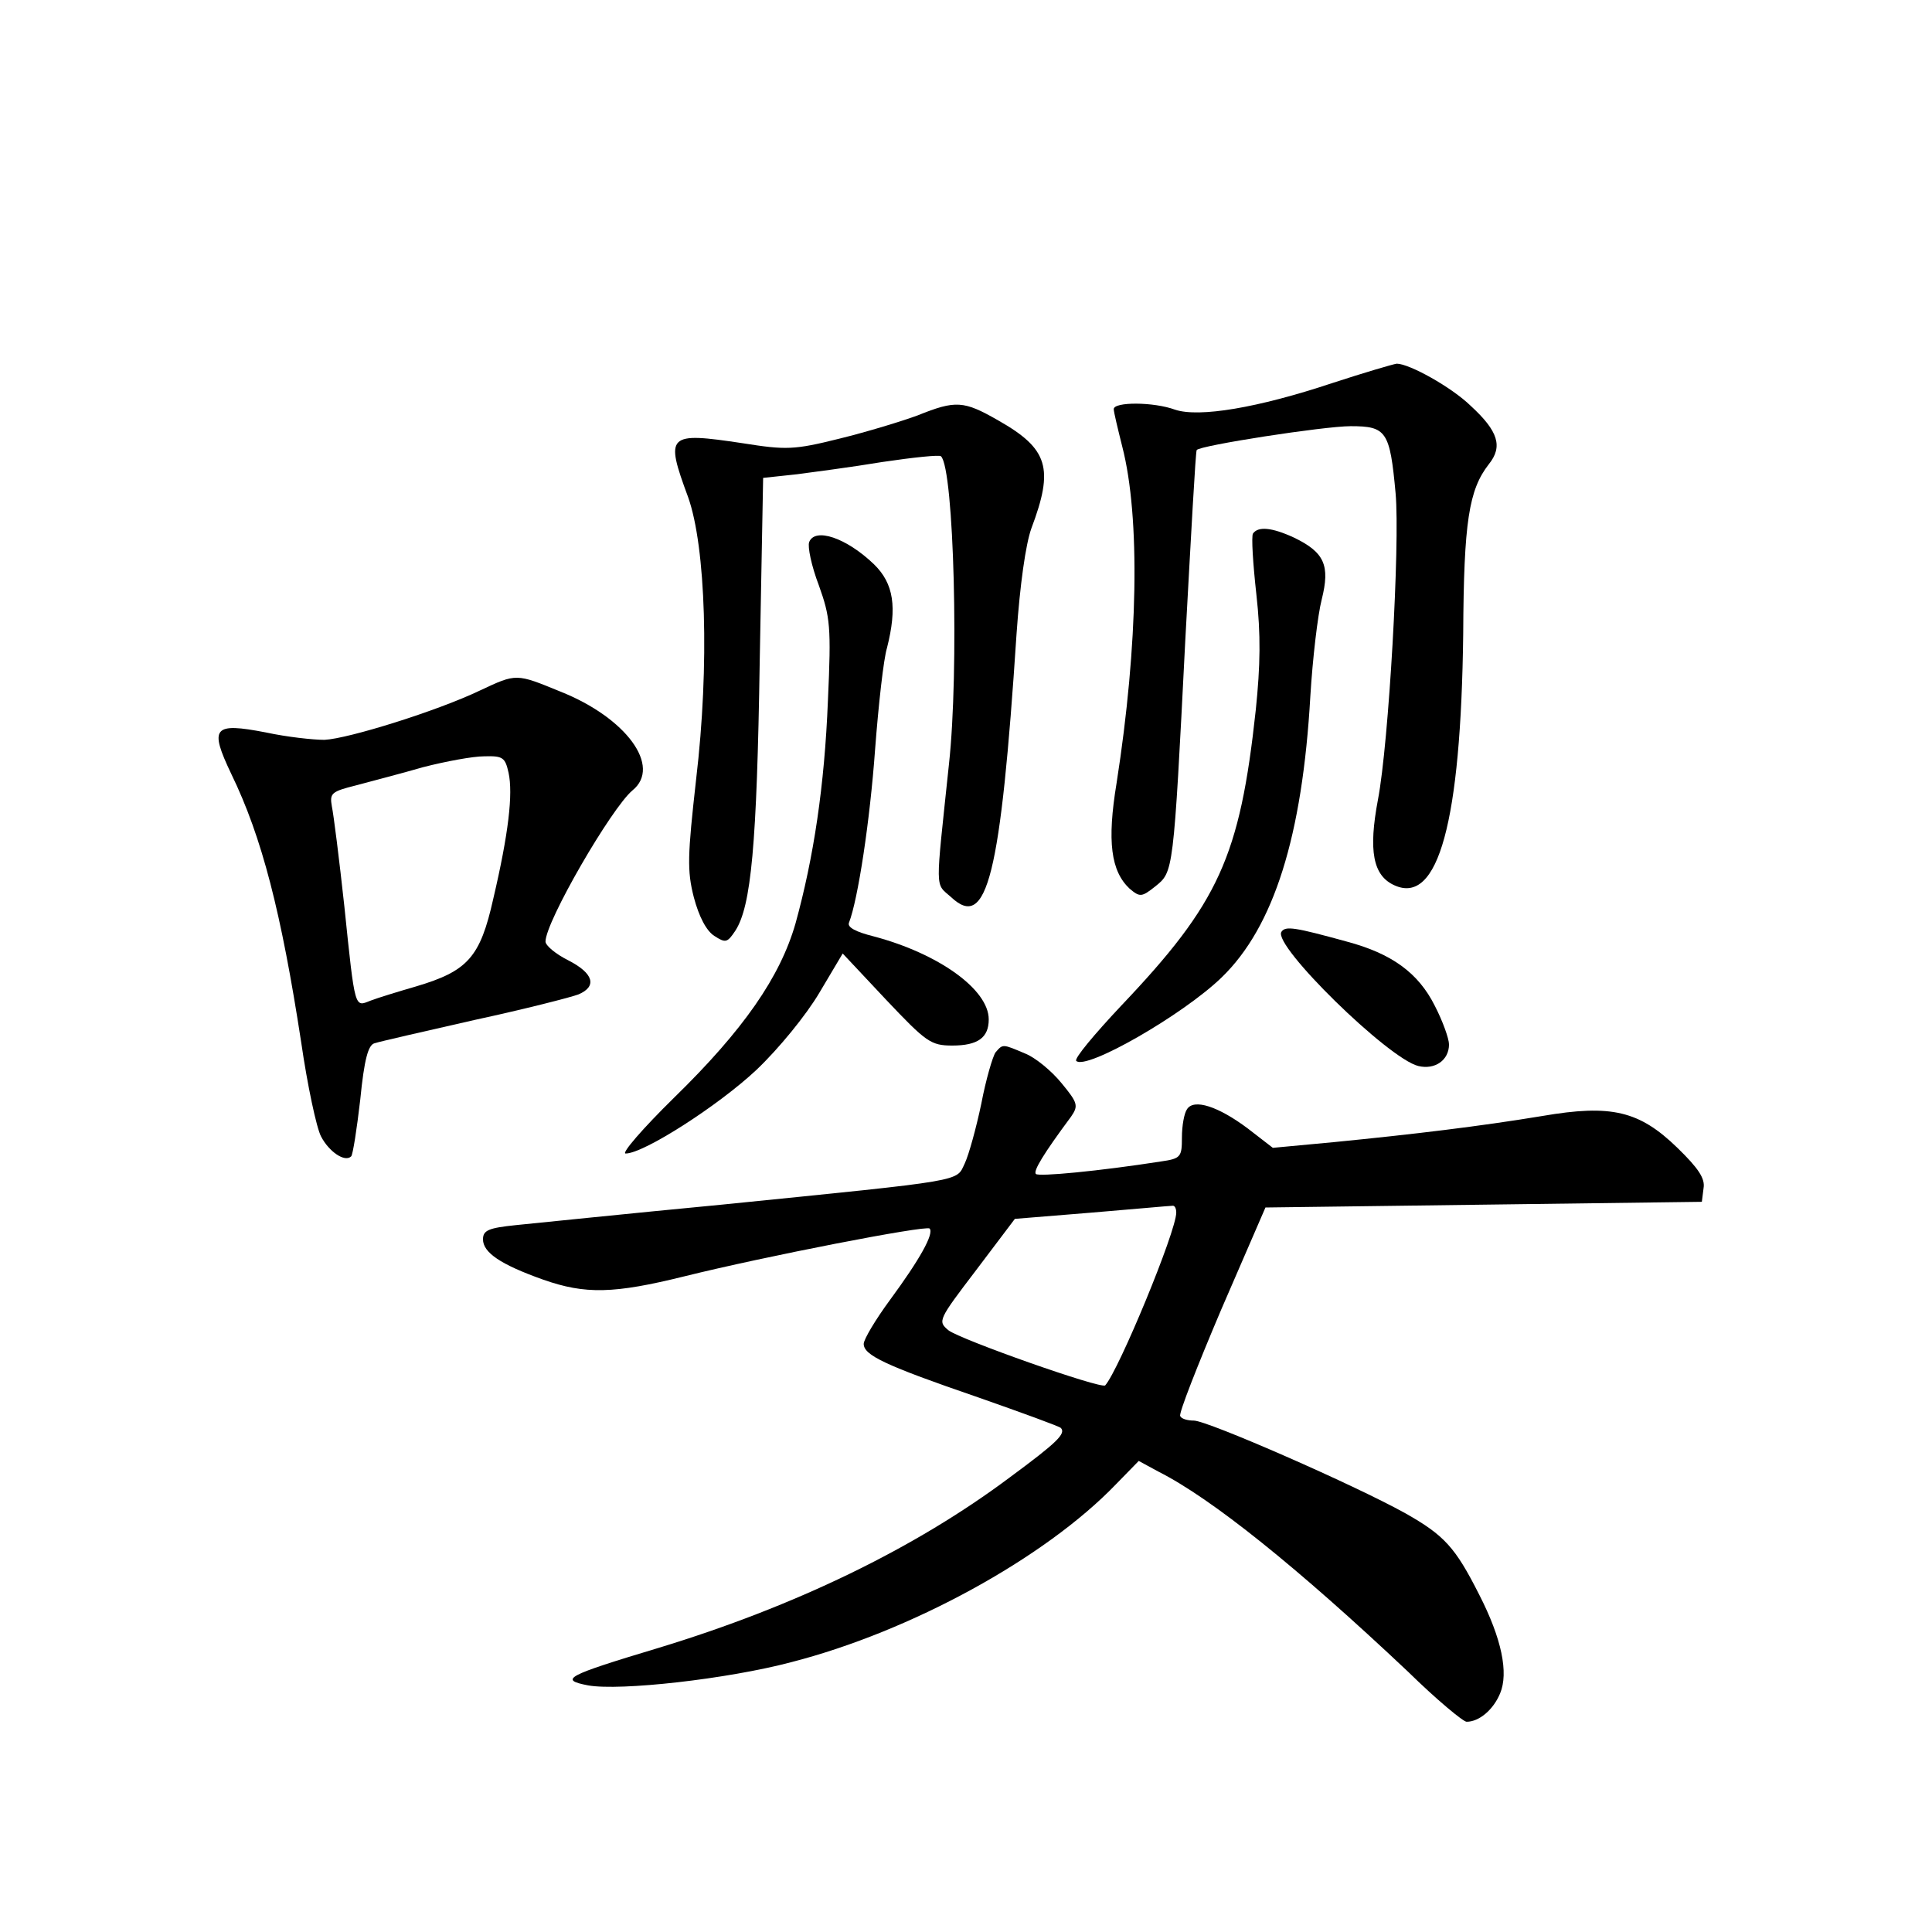 <?xml version="1.0" standalone="no"?>
<!DOCTYPE svg PUBLIC "-//W3C//DTD SVG 20010904//EN"
 "http://www.w3.org/TR/2001/REC-SVG-20010904/DTD/svg10.dtd">
<svg version="1.0" xmlns="http://www.w3.org/2000/svg"
 width="340pt" height="340pt" viewBox="0 0 340 340"
 preserveAspectRatio="xMidYMid meet">
<g transform="translate(0,340) scale(0.1,-0.1)"
fill="#000000" stroke="none">
<path d="M2345 2726 c-132 -44 -235 -61 -277 -47 -38 14 -108 14 -108 1 0 -5
7 -34 15 -66 32 -124 28 -349 -10 -592 -17 -103 -10 -155 23 -186 18 -15 21
-15 45 4 32 26 32 21 53 435 10 182 18 331 20 333 5 8 224 42 271 42 63 0 69
-9 79 -118 8 -89 -12 -440 -31 -539 -17 -90 -9 -134 29 -151 77 -35 117 111
121 443 1 197 10 253 45 298 25 31 17 58 -32 103 -34 33 -108 74 -130 74 -7
-1 -58 -16 -113 -34z"/>
<path d="M1615 2669 c-27 -10 -89 -29 -138 -41 -80 -20 -94 -20 -170 -8 -133
20 -137 16 -96 -95 31 -87 38 -295 14 -497 -15 -134 -16 -160 -4 -207 9 -34
22 -59 36 -68 20 -13 23 -12 37 9 28 43 38 151 43 475 l6 322 56 6 c31 4 100
13 154 22 54 8 101 13 103 10 23 -22 32 -378 14 -542 -24 -229 -25 -208 4
-234 63 -59 87 36 115 464 6 86 16 157 26 185 40 106 30 140 -58 190 -61 35
-75 36 -142 9z"/>
<path d="M2205 2461 c-3 -5 0 -53 6 -107 8 -71 7 -125 -1 -203 -28 -259 -65
-340 -237 -521 -47 -50 -83 -93 -79 -97 17 -17 188 81 256 147 92 89 142 249
156 495 4 66 13 143 20 170 15 60 5 83 -49 109 -39 18 -63 20 -72 7z"/>
<path d="M1424 2446 c-3 -8 4 -42 17 -76 20 -56 22 -72 16 -203 -6 -150 -25
-276 -57 -392 -27 -94 -91 -187 -214 -307 -55 -54 -93 -98 -85 -98 32 0 164
85 230 147 40 38 88 97 111 136 l41 69 76 -81 c71 -75 79 -81 117 -81 45 0 64
14 64 46 0 53 -89 116 -202 146 -32 8 -47 16 -44 24 16 41 37 180 46 305 6 79
15 160 21 179 18 71 12 113 -23 147 -49 47 -104 65 -114 39z"/>
<path d="M845 2185 c-75 -36 -232 -85 -274 -87 -20 0 -66 5 -103 13 -93 18
-100 9 -61 -73 54 -111 88 -244 123 -472 11 -76 27 -151 35 -166 14 -27 42
-46 53 -35 3 3 10 48 16 100 7 71 14 96 25 99 9 3 88 21 176 41 88 19 170 40
183 45 33 14 27 37 -18 60 -22 11 -40 26 -40 33 0 35 116 235 153 266 52 42
-11 128 -127 174 -78 32 -77 32 -141 2z m50 -145 c8 -37 0 -107 -27 -222 -23
-103 -45 -127 -136 -154 -31 -9 -67 -20 -80 -25 -28 -11 -27 -18 -46 166 -9
83 -19 162 -22 176 -4 23 -1 26 43 37 26 7 80 21 118 32 39 10 87 19 107 19
33 1 37 -2 43 -29z"/>
<path d="M2255 1760 c-15 -24 188 -223 241 -236 29 -7 54 10 54 38 0 10 -11
41 -25 68 -29 58 -76 92 -155 113 -91 25 -108 28 -115 17z"/>
<path d="M1752 1548 c-5 -7 -17 -48 -25 -90 -9 -43 -22 -90 -29 -105 -16 -33
8 -29 -428 -73 -168 -16 -331 -33 -362 -36 -48 -5 -58 -9 -58 -25 0 -23 30
-44 106 -71 74 -26 124 -25 249 6 141 35 424 90 431 84 8 -9 -17 -54 -70 -126
-25 -34 -46 -69 -46 -77 0 -20 38 -38 201 -94 77 -27 143 -51 146 -54 9 -10
-6 -25 -90 -87 -167 -125 -378 -227 -618 -300 -163 -49 -176 -56 -124 -66 56
-10 245 11 358 41 210 54 446 183 571 313 l40 41 35 -19 c93 -47 244 -168 439
-352 50 -49 97 -88 103 -88 22 0 47 21 59 50 15 36 3 96 -37 174 -42 83 -61
104 -130 143 -90 50 -348 163 -372 163 -11 0 -22 3 -24 8 -3 4 30 88 72 187
l78 180 384 5 384 5 3 24 c3 17 -9 35 -46 71 -67 65 -116 77 -238 56 -109 -18
-225 -32 -367 -46 l-107 -10 -44 34 c-52 39 -95 53 -107 34 -5 -7 -9 -29 -9
-50 0 -34 -2 -37 -37 -42 -109 -17 -215 -27 -220 -22 -5 5 13 35 62 101 13 19
12 24 -17 59 -17 21 -46 45 -64 52 -40 17 -39 17 -52 2z m318 -282 c0 -33
-101 -277 -125 -304 -7 -7 -256 81 -276 97 -19 16 -18 18 49 106 l68 90 135
11 c73 6 137 12 142 12 4 1 7 -4 7 -12z"/>
</g>
</svg>
